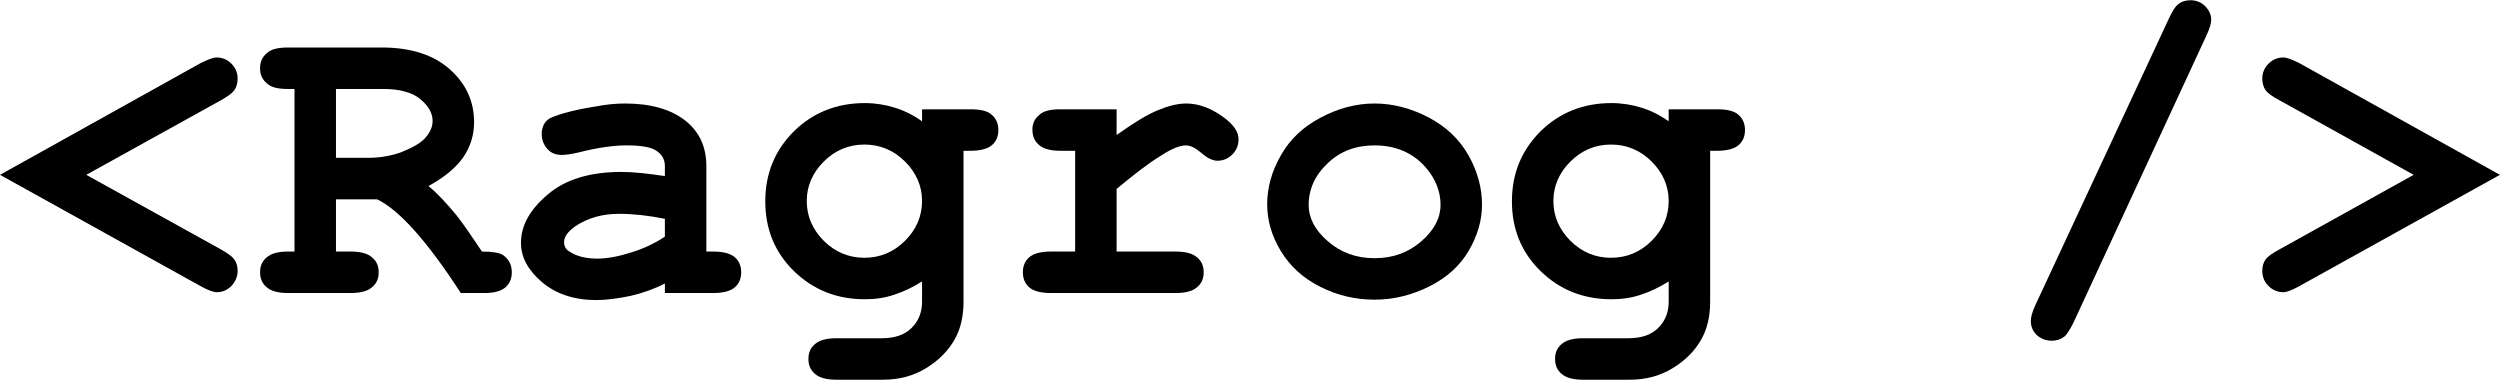 <?xml version="1.0" encoding="UTF-8" standalone="no"?>
<!DOCTYPE svg PUBLIC "-//W3C//DTD SVG 1.1//EN" "http://www.w3.org/Graphics/SVG/1.1/DTD/svg11.dtd">
<svg width="100%" height="100%" viewBox="0 0 3178 483" version="1.1" xmlns="http://www.w3.org/2000/svg" xmlns:xlink="http://www.w3.org/1999/xlink" xml:space="preserve" xmlns:serif="http://www.serif.com/" style="fill-rule:evenodd;clip-rule:evenodd;stroke-linejoin:round;stroke-miterlimit:2;">
    <g transform="matrix(10.544,0,0,10.544,-5889.91,-9776.23)">
        <g transform="matrix(50,0,0,50,559.253,962.512)">
            <path d="M0.195,-0.285L0.52,-0.105C0.536,-0.096 0.547,-0.088 0.552,-0.081C0.557,-0.074 0.56,-0.065 0.56,-0.054C0.56,-0.04 0.555,-0.028 0.545,-0.017C0.535,-0.007 0.523,-0.002 0.51,-0.002C0.501,-0.002 0.488,-0.007 0.47,-0.017L-0.013,-0.285L0.47,-0.554C0.488,-0.563 0.501,-0.568 0.509,-0.568C0.523,-0.568 0.535,-0.563 0.545,-0.553C0.555,-0.543 0.56,-0.531 0.56,-0.517C0.56,-0.506 0.557,-0.496 0.552,-0.489C0.547,-0.482 0.536,-0.474 0.52,-0.465L0.195,-0.285Z" style="fill-rule:nonzero;"/>
        </g>
        <g transform="matrix(50,0,0,50,589.258,962.512)">
            <path d="M0.197,-0.226L0.197,-0.1L0.233,-0.1C0.257,-0.1 0.274,-0.095 0.284,-0.086C0.295,-0.077 0.3,-0.065 0.3,-0.05C0.3,-0.035 0.295,-0.023 0.284,-0.014C0.274,-0.005 0.257,-0 0.233,-0L0.081,-0C0.057,-0 0.04,-0.005 0.03,-0.014C0.019,-0.023 0.014,-0.035 0.014,-0.05C0.014,-0.065 0.019,-0.077 0.03,-0.086C0.04,-0.095 0.057,-0.1 0.081,-0.1L0.097,-0.1L0.097,-0.492L0.081,-0.492C0.057,-0.492 0.04,-0.496 0.03,-0.506C0.019,-0.515 0.014,-0.527 0.014,-0.542C0.014,-0.557 0.019,-0.569 0.03,-0.578C0.04,-0.588 0.057,-0.592 0.081,-0.592L0.308,-0.592C0.378,-0.592 0.433,-0.574 0.472,-0.539C0.511,-0.504 0.53,-0.462 0.53,-0.412C0.53,-0.38 0.521,-0.352 0.503,-0.326C0.485,-0.301 0.457,-0.278 0.42,-0.258C0.442,-0.24 0.464,-0.216 0.488,-0.187C0.503,-0.168 0.523,-0.139 0.549,-0.1C0.574,-0.1 0.591,-0.097 0.599,-0.092C0.614,-0.082 0.621,-0.068 0.621,-0.05C0.621,-0.035 0.616,-0.023 0.606,-0.014C0.596,-0.005 0.579,-0 0.555,-0L0.498,-0C0.417,-0.125 0.349,-0.201 0.296,-0.226L0.197,-0.226ZM0.197,-0.326L0.275,-0.326C0.304,-0.326 0.33,-0.331 0.353,-0.339C0.383,-0.351 0.404,-0.363 0.414,-0.376C0.425,-0.389 0.43,-0.402 0.43,-0.415C0.43,-0.434 0.42,-0.451 0.4,-0.468C0.38,-0.484 0.35,-0.492 0.312,-0.492L0.197,-0.492L0.197,-0.326Z" style="fill-rule:nonzero;"/>
        </g>
        <g transform="matrix(50,0,0,50,619.262,962.512)">
            <path d="M0.39,-0L0.39,-0.023C0.365,-0.01 0.337,-0 0.307,0.007C0.277,0.013 0.249,0.017 0.225,0.017C0.171,0.017 0.127,0.002 0.094,-0.026C0.06,-0.055 0.043,-0.086 0.043,-0.121C0.043,-0.163 0.065,-0.202 0.108,-0.238C0.15,-0.274 0.21,-0.292 0.285,-0.292C0.315,-0.292 0.35,-0.288 0.39,-0.282L0.39,-0.306C0.39,-0.321 0.384,-0.333 0.371,-0.342C0.358,-0.352 0.333,-0.356 0.297,-0.356C0.268,-0.356 0.229,-0.351 0.182,-0.339C0.165,-0.335 0.151,-0.333 0.141,-0.333C0.128,-0.333 0.116,-0.337 0.107,-0.347C0.098,-0.357 0.093,-0.369 0.093,-0.384C0.093,-0.392 0.095,-0.4 0.098,-0.406C0.101,-0.412 0.106,-0.417 0.112,-0.421C0.118,-0.424 0.13,-0.429 0.148,-0.434C0.173,-0.441 0.198,-0.446 0.224,-0.45C0.25,-0.455 0.273,-0.457 0.294,-0.457C0.356,-0.457 0.404,-0.443 0.439,-0.416C0.473,-0.389 0.49,-0.353 0.49,-0.306L0.49,-0.1L0.507,-0.1C0.531,-0.1 0.549,-0.095 0.559,-0.086C0.569,-0.077 0.574,-0.065 0.574,-0.05C0.574,-0.035 0.569,-0.023 0.559,-0.014C0.549,-0.005 0.531,-0 0.507,-0L0.39,-0ZM0.39,-0.179C0.35,-0.187 0.313,-0.191 0.279,-0.191C0.239,-0.191 0.204,-0.181 0.174,-0.161C0.156,-0.148 0.147,-0.136 0.147,-0.123C0.147,-0.113 0.151,-0.105 0.16,-0.1C0.176,-0.089 0.199,-0.083 0.227,-0.083C0.251,-0.083 0.278,-0.088 0.309,-0.098C0.339,-0.107 0.366,-0.12 0.39,-0.136L0.39,-0.179Z" style="fill-rule:nonzero;"/>
        </g>
        <g transform="matrix(50,0,0,50,649.267,962.512)">
            <path d="M0.41,-0.414L0.41,-0.443L0.527,-0.443C0.551,-0.443 0.569,-0.439 0.579,-0.429C0.589,-0.42 0.594,-0.408 0.594,-0.393C0.594,-0.378 0.589,-0.366 0.579,-0.357C0.569,-0.348 0.551,-0.343 0.527,-0.343L0.51,-0.343L0.51,0.021C0.51,0.056 0.503,0.087 0.488,0.113C0.473,0.139 0.451,0.162 0.42,0.181C0.389,0.2 0.355,0.209 0.316,0.209L0.203,0.209C0.179,0.209 0.162,0.204 0.152,0.195C0.141,0.186 0.136,0.174 0.136,0.159C0.136,0.144 0.141,0.132 0.152,0.123C0.162,0.114 0.179,0.109 0.203,0.109L0.313,0.109C0.344,0.109 0.368,0.101 0.385,0.084C0.402,0.067 0.41,0.046 0.41,0.021L0.41,-0.028C0.388,-0.014 0.365,-0.003 0.343,0.004C0.32,0.012 0.296,0.015 0.272,0.015C0.204,0.015 0.147,-0.008 0.101,-0.053C0.055,-0.098 0.032,-0.154 0.032,-0.221C0.032,-0.288 0.055,-0.344 0.101,-0.39C0.147,-0.435 0.204,-0.458 0.272,-0.458C0.297,-0.458 0.322,-0.454 0.344,-0.447C0.367,-0.44 0.389,-0.429 0.41,-0.414ZM0.41,-0.222C0.41,-0.258 0.396,-0.29 0.369,-0.317C0.342,-0.344 0.309,-0.358 0.271,-0.358C0.233,-0.358 0.2,-0.344 0.173,-0.317C0.146,-0.29 0.132,-0.258 0.132,-0.222C0.132,-0.185 0.146,-0.153 0.173,-0.126C0.2,-0.099 0.233,-0.085 0.271,-0.085C0.309,-0.085 0.342,-0.099 0.369,-0.126C0.396,-0.153 0.41,-0.185 0.41,-0.222Z" style="fill-rule:nonzero;"/>
        </g>
        <g transform="matrix(50,0,0,50,679.272,962.512)">
            <path d="M0.279,-0.443L0.279,-0.381C0.321,-0.411 0.354,-0.431 0.379,-0.441C0.403,-0.451 0.426,-0.457 0.447,-0.457C0.479,-0.457 0.511,-0.444 0.542,-0.42C0.562,-0.404 0.573,-0.388 0.573,-0.371C0.573,-0.356 0.568,-0.344 0.558,-0.334C0.548,-0.324 0.536,-0.319 0.522,-0.319C0.51,-0.319 0.497,-0.326 0.483,-0.338C0.469,-0.35 0.457,-0.356 0.446,-0.356C0.432,-0.356 0.411,-0.348 0.384,-0.33C0.356,-0.313 0.321,-0.286 0.279,-0.251L0.279,-0.1L0.422,-0.1C0.446,-0.1 0.463,-0.095 0.473,-0.086C0.484,-0.077 0.489,-0.065 0.489,-0.05C0.489,-0.035 0.484,-0.023 0.473,-0.014C0.463,-0.005 0.446,-0 0.422,-0L0.12,-0C0.096,-0 0.078,-0.005 0.068,-0.014C0.058,-0.023 0.053,-0.035 0.053,-0.05C0.053,-0.065 0.058,-0.077 0.068,-0.086C0.078,-0.095 0.096,-0.1 0.12,-0.1L0.179,-0.1L0.179,-0.343L0.143,-0.343C0.119,-0.343 0.102,-0.348 0.092,-0.357C0.081,-0.366 0.076,-0.379 0.076,-0.394C0.076,-0.408 0.081,-0.42 0.092,-0.429C0.102,-0.439 0.119,-0.443 0.143,-0.443L0.279,-0.443Z" style="fill-rule:nonzero;"/>
        </g>
        <g transform="matrix(50,0,0,50,709.277,962.512)">
            <path d="M0.56,-0.213C0.56,-0.175 0.549,-0.138 0.528,-0.102C0.507,-0.066 0.475,-0.037 0.433,-0.016C0.391,0.005 0.347,0.016 0.301,0.016C0.255,0.016 0.212,0.006 0.17,-0.015C0.128,-0.036 0.097,-0.065 0.075,-0.101C0.053,-0.137 0.042,-0.175 0.042,-0.214C0.042,-0.254 0.053,-0.294 0.075,-0.332C0.097,-0.371 0.129,-0.401 0.171,-0.423C0.212,-0.445 0.256,-0.457 0.301,-0.457C0.346,-0.457 0.39,-0.445 0.432,-0.423C0.475,-0.4 0.506,-0.37 0.528,-0.331C0.549,-0.293 0.56,-0.254 0.56,-0.213ZM0.46,-0.213C0.46,-0.245 0.448,-0.275 0.425,-0.302C0.394,-0.338 0.352,-0.356 0.301,-0.356C0.256,-0.356 0.218,-0.342 0.188,-0.313C0.157,-0.284 0.142,-0.25 0.142,-0.212C0.142,-0.181 0.157,-0.152 0.188,-0.125C0.219,-0.098 0.256,-0.084 0.301,-0.084C0.346,-0.084 0.383,-0.098 0.414,-0.125C0.445,-0.152 0.46,-0.181 0.46,-0.213Z" style="fill-rule:nonzero;"/>
        </g>
        <g transform="matrix(50,0,0,50,739.282,962.512)">
            <path d="M0.41,-0.414L0.41,-0.443L0.527,-0.443C0.551,-0.443 0.569,-0.439 0.579,-0.429C0.589,-0.42 0.594,-0.408 0.594,-0.393C0.594,-0.378 0.589,-0.366 0.579,-0.357C0.569,-0.348 0.551,-0.343 0.527,-0.343L0.51,-0.343L0.51,0.021C0.51,0.056 0.503,0.087 0.488,0.113C0.473,0.139 0.451,0.162 0.42,0.181C0.389,0.2 0.355,0.209 0.316,0.209L0.203,0.209C0.179,0.209 0.162,0.204 0.152,0.195C0.141,0.186 0.136,0.174 0.136,0.159C0.136,0.144 0.141,0.132 0.152,0.123C0.162,0.114 0.179,0.109 0.203,0.109L0.313,0.109C0.344,0.109 0.368,0.101 0.385,0.084C0.402,0.067 0.41,0.046 0.41,0.021L0.41,-0.028C0.388,-0.014 0.365,-0.003 0.343,0.004C0.32,0.012 0.296,0.015 0.272,0.015C0.204,0.015 0.147,-0.008 0.101,-0.053C0.055,-0.098 0.032,-0.154 0.032,-0.221C0.032,-0.288 0.055,-0.344 0.101,-0.39C0.147,-0.435 0.204,-0.458 0.272,-0.458C0.297,-0.458 0.322,-0.454 0.344,-0.447C0.367,-0.44 0.389,-0.429 0.41,-0.414ZM0.41,-0.222C0.41,-0.258 0.396,-0.29 0.369,-0.317C0.342,-0.344 0.309,-0.358 0.271,-0.358C0.233,-0.358 0.2,-0.344 0.173,-0.317C0.146,-0.29 0.132,-0.258 0.132,-0.222C0.132,-0.185 0.146,-0.153 0.173,-0.126C0.2,-0.099 0.233,-0.085 0.271,-0.085C0.309,-0.085 0.342,-0.099 0.369,-0.126C0.396,-0.153 0.41,-0.185 0.41,-0.222Z" style="fill-rule:nonzero;"/>
        </g>
        <g transform="matrix(50,0,0,50,799.292,962.512)">
            <path d="M0.506,-0.62L0.186,0.071C0.177,0.089 0.17,0.1 0.164,0.105C0.155,0.112 0.145,0.115 0.133,0.115C0.119,0.115 0.107,0.11 0.097,0.101C0.087,0.091 0.083,0.08 0.083,0.067C0.083,0.059 0.086,0.046 0.094,0.029L0.416,-0.662C0.424,-0.679 0.431,-0.691 0.438,-0.696C0.446,-0.703 0.457,-0.706 0.468,-0.706C0.482,-0.706 0.494,-0.701 0.503,-0.692C0.513,-0.682 0.518,-0.671 0.518,-0.659C0.518,-0.65 0.514,-0.637 0.506,-0.62Z" style="fill-rule:nonzero;"/>
        </g>
        <g transform="matrix(50,0,0,50,829.297,962.512)">
            <path d="M0.406,-0.285L0.082,-0.465C0.065,-0.474 0.054,-0.482 0.049,-0.489C0.044,-0.496 0.041,-0.506 0.041,-0.517C0.041,-0.531 0.046,-0.543 0.056,-0.553C0.066,-0.563 0.078,-0.568 0.092,-0.568C0.1,-0.568 0.113,-0.563 0.131,-0.554L0.614,-0.285L0.131,-0.017C0.113,-0.007 0.1,-0.002 0.092,-0.002C0.078,-0.002 0.066,-0.007 0.056,-0.017C0.046,-0.027 0.041,-0.039 0.041,-0.054C0.041,-0.065 0.044,-0.074 0.049,-0.081C0.054,-0.088 0.065,-0.096 0.082,-0.105L0.406,-0.285Z" style="fill-rule:nonzero;"/>
        </g>
    </g>
</svg>
